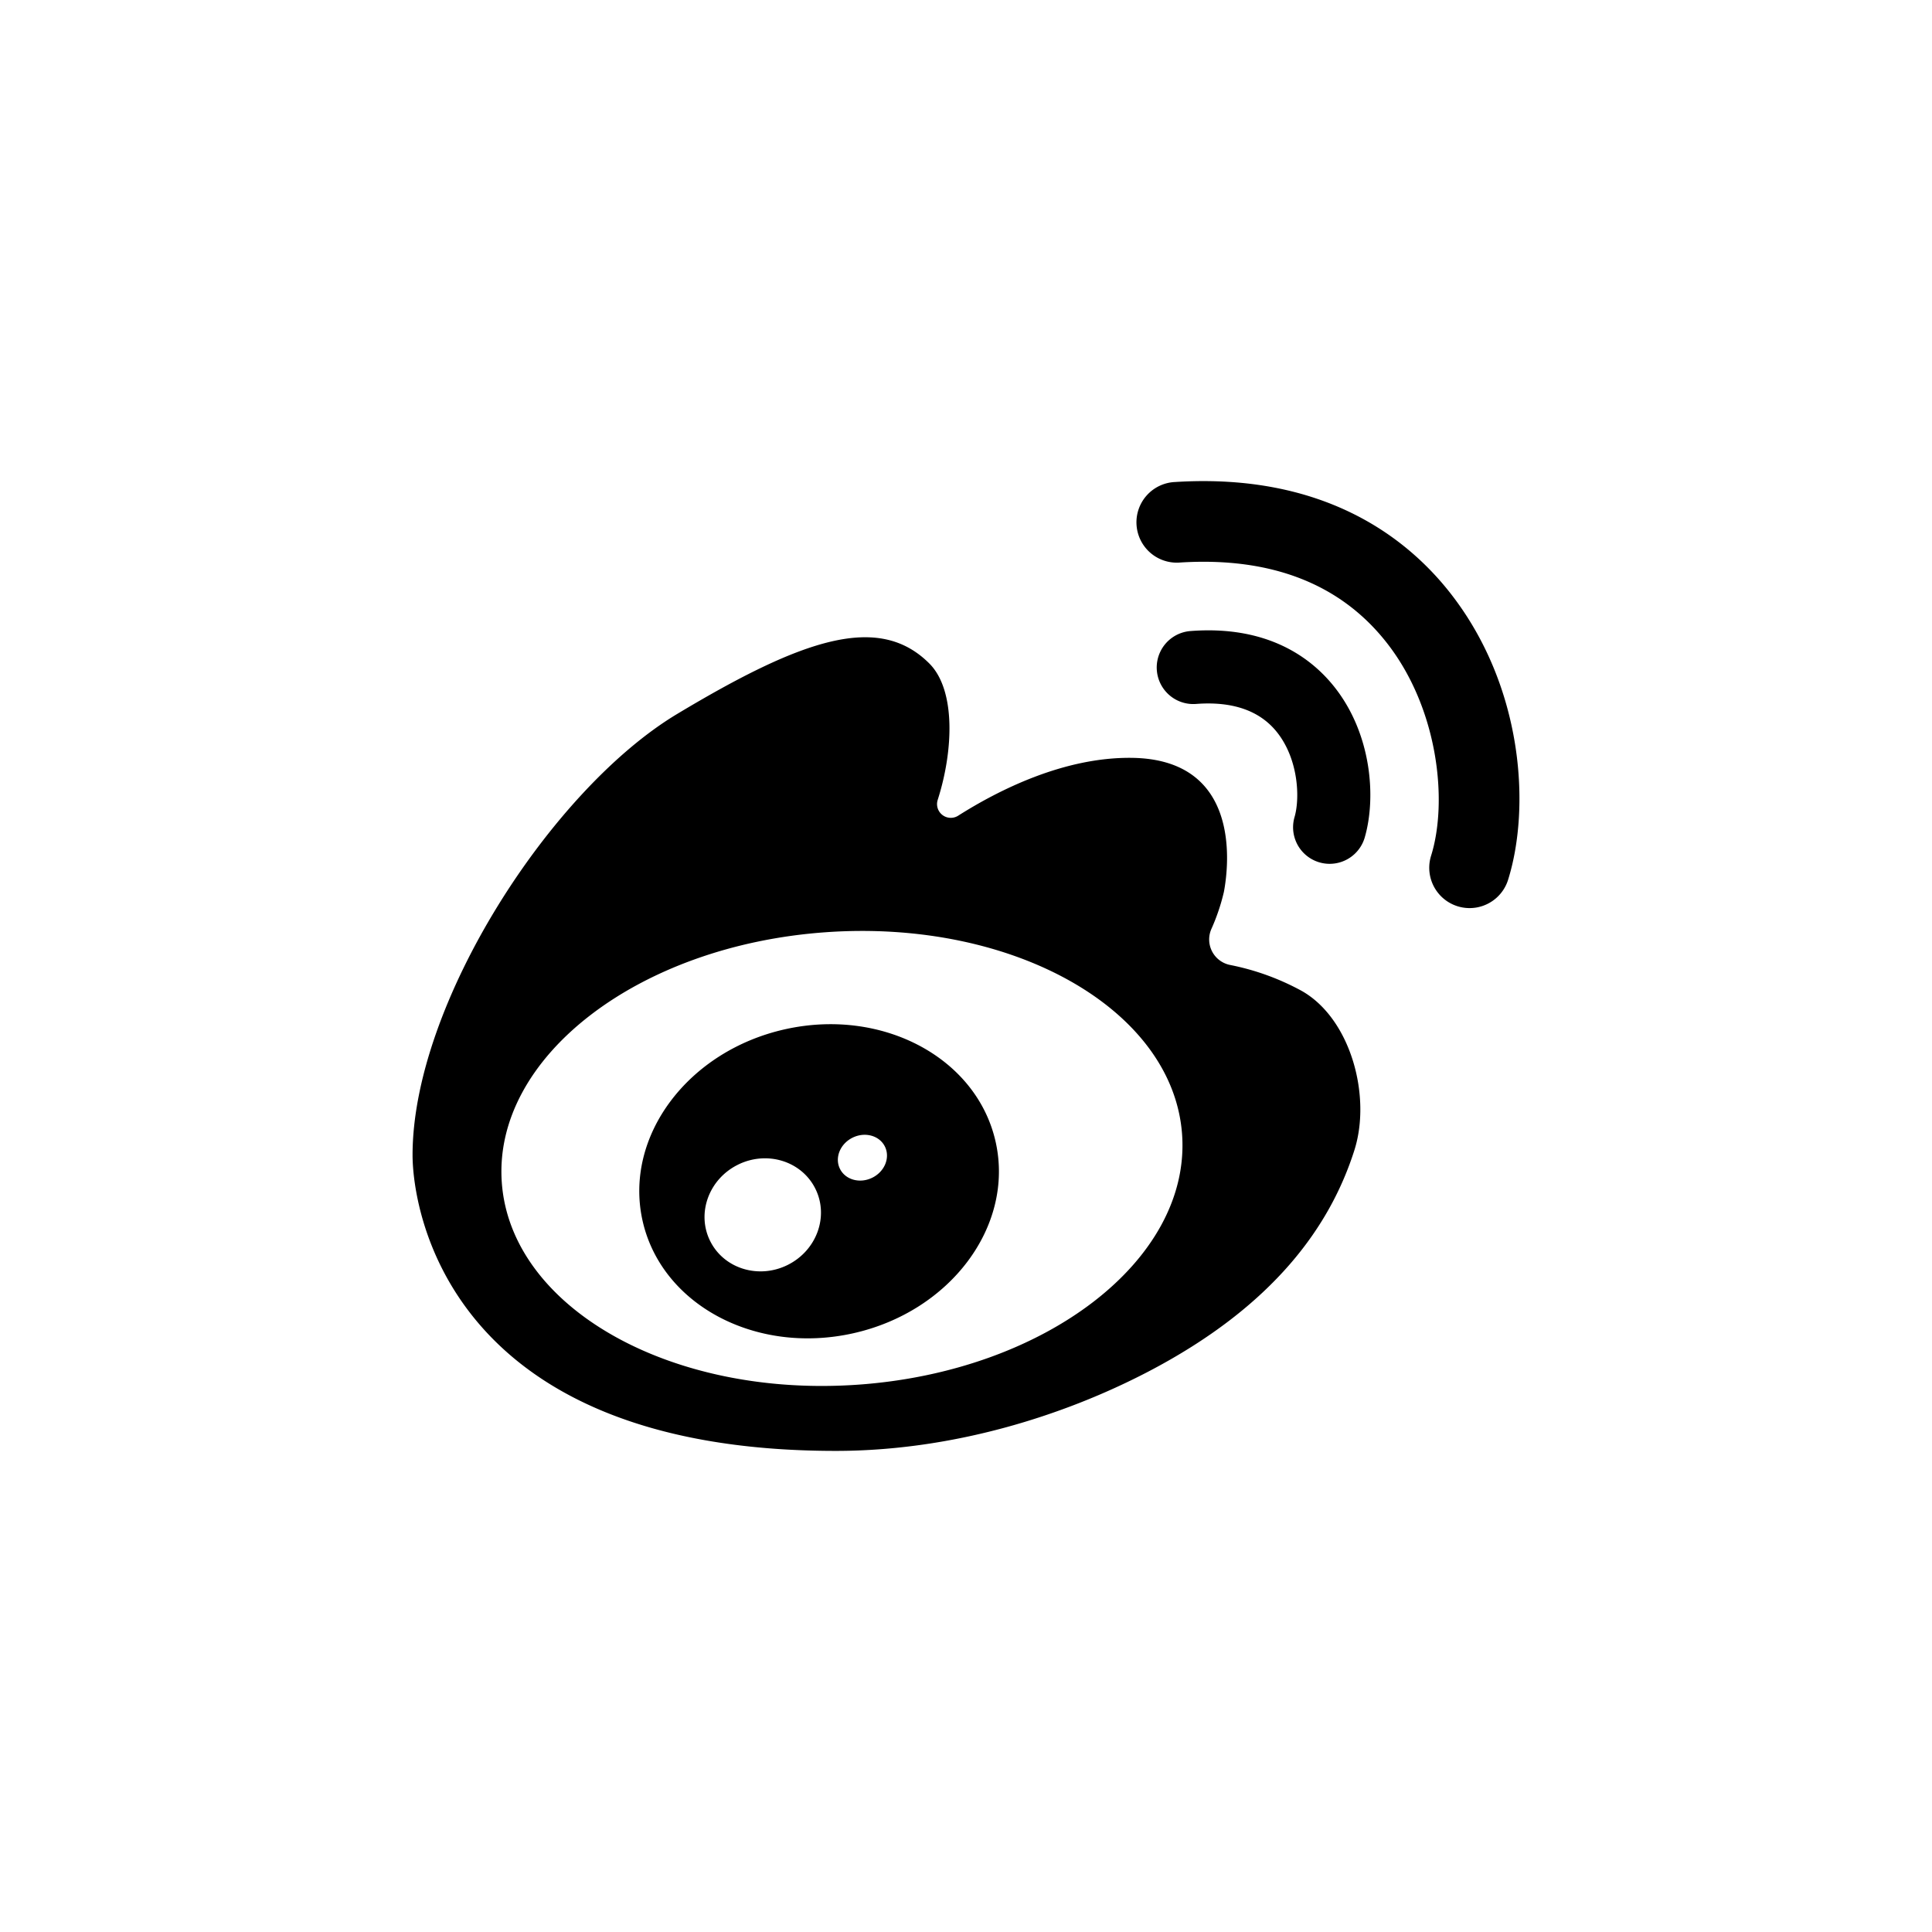 <svg width="40" viewBox="0 0 150 150" xmlns="http://www.w3.org/2000/svg" height="40" class="BanyanTreeFooter-whiteSvgIcon"><path d="M72.153 51.514c2.07 2.07 1.866 6.8.65 10.589a1.068 1.068 0 001.59 1.227c3.144-1.993 8.21-4.549 13.456-4.491 8.58.093 7.549 8.439 7.174 10.408-.232.995-.56 1.965-.98 2.897a2.019 2.019 0 001.45 2.773 19.436 19.436 0 015.58 2.021c3.796 2.156 5.421 8.166 4.077 12.376-1.854 5.814-6.181 12.07-16.063 17.212-6.464 3.361-15.06 6.121-24.2 6.121-30.4 0-32.856-19.053-32.856-22.968 0-11.744 10.764-28.38 20.55-34.251 9.786-5.872 15.658-7.83 19.572-3.914zM64.14 72.377c-14.586 1.019-25.86 9.71-25.182 19.411.678 9.7 13.052 16.739 27.638 15.719 14.586-1.02 25.86-9.71 25.182-19.411-.678-9.701-13.052-16.74-27.638-15.72zm13.166 16.298c1.446 6.52-3.52 13.168-11.094 14.847-7.573 1.678-14.883-2.247-16.329-8.769-1.445-6.521 3.522-13.169 11.094-14.847 7.573-1.679 14.883 2.247 16.329 8.769zm-20.02 1.756c-2.256 1.121-3.219 3.772-2.15 5.92 1.068 2.149 3.763 2.98 6.018 1.859 2.256-1.122 3.219-3.773 2.15-5.92-1.068-2.149-3.762-2.981-6.018-1.86zm8.901-2.099c-.963.479-1.398 1.562-.972 2.418.426.857 1.552 1.163 2.515.684.962-.478 1.398-1.561.972-2.418-.426-.857-1.553-1.163-2.515-.684zm46.43-42.264c5.628 7.197 6.254 16.6 4.454 22.292a3.132 3.132 0 01-5.972-1.888c1.33-4.203.584-11.431-3.416-16.546-3.59-4.593-8.99-6.696-16.048-6.253a3.132 3.132 0 11-.392-6.25c11.51-.724 17.978 4.302 21.374 8.645zm-9.084 7.18c2.974 3.68 3.334 8.707 2.411 11.82a2.838 2.838 0 01-5.441-1.615c.443-1.496.307-4.544-1.384-6.638-1.333-1.65-3.437-2.377-6.256-2.161a2.838 2.838 0 11-.433-5.66c5.966-.457 9.333 2.062 11.103 4.255z" fill="currentColor" fill-rule="nonzero"></path></svg>